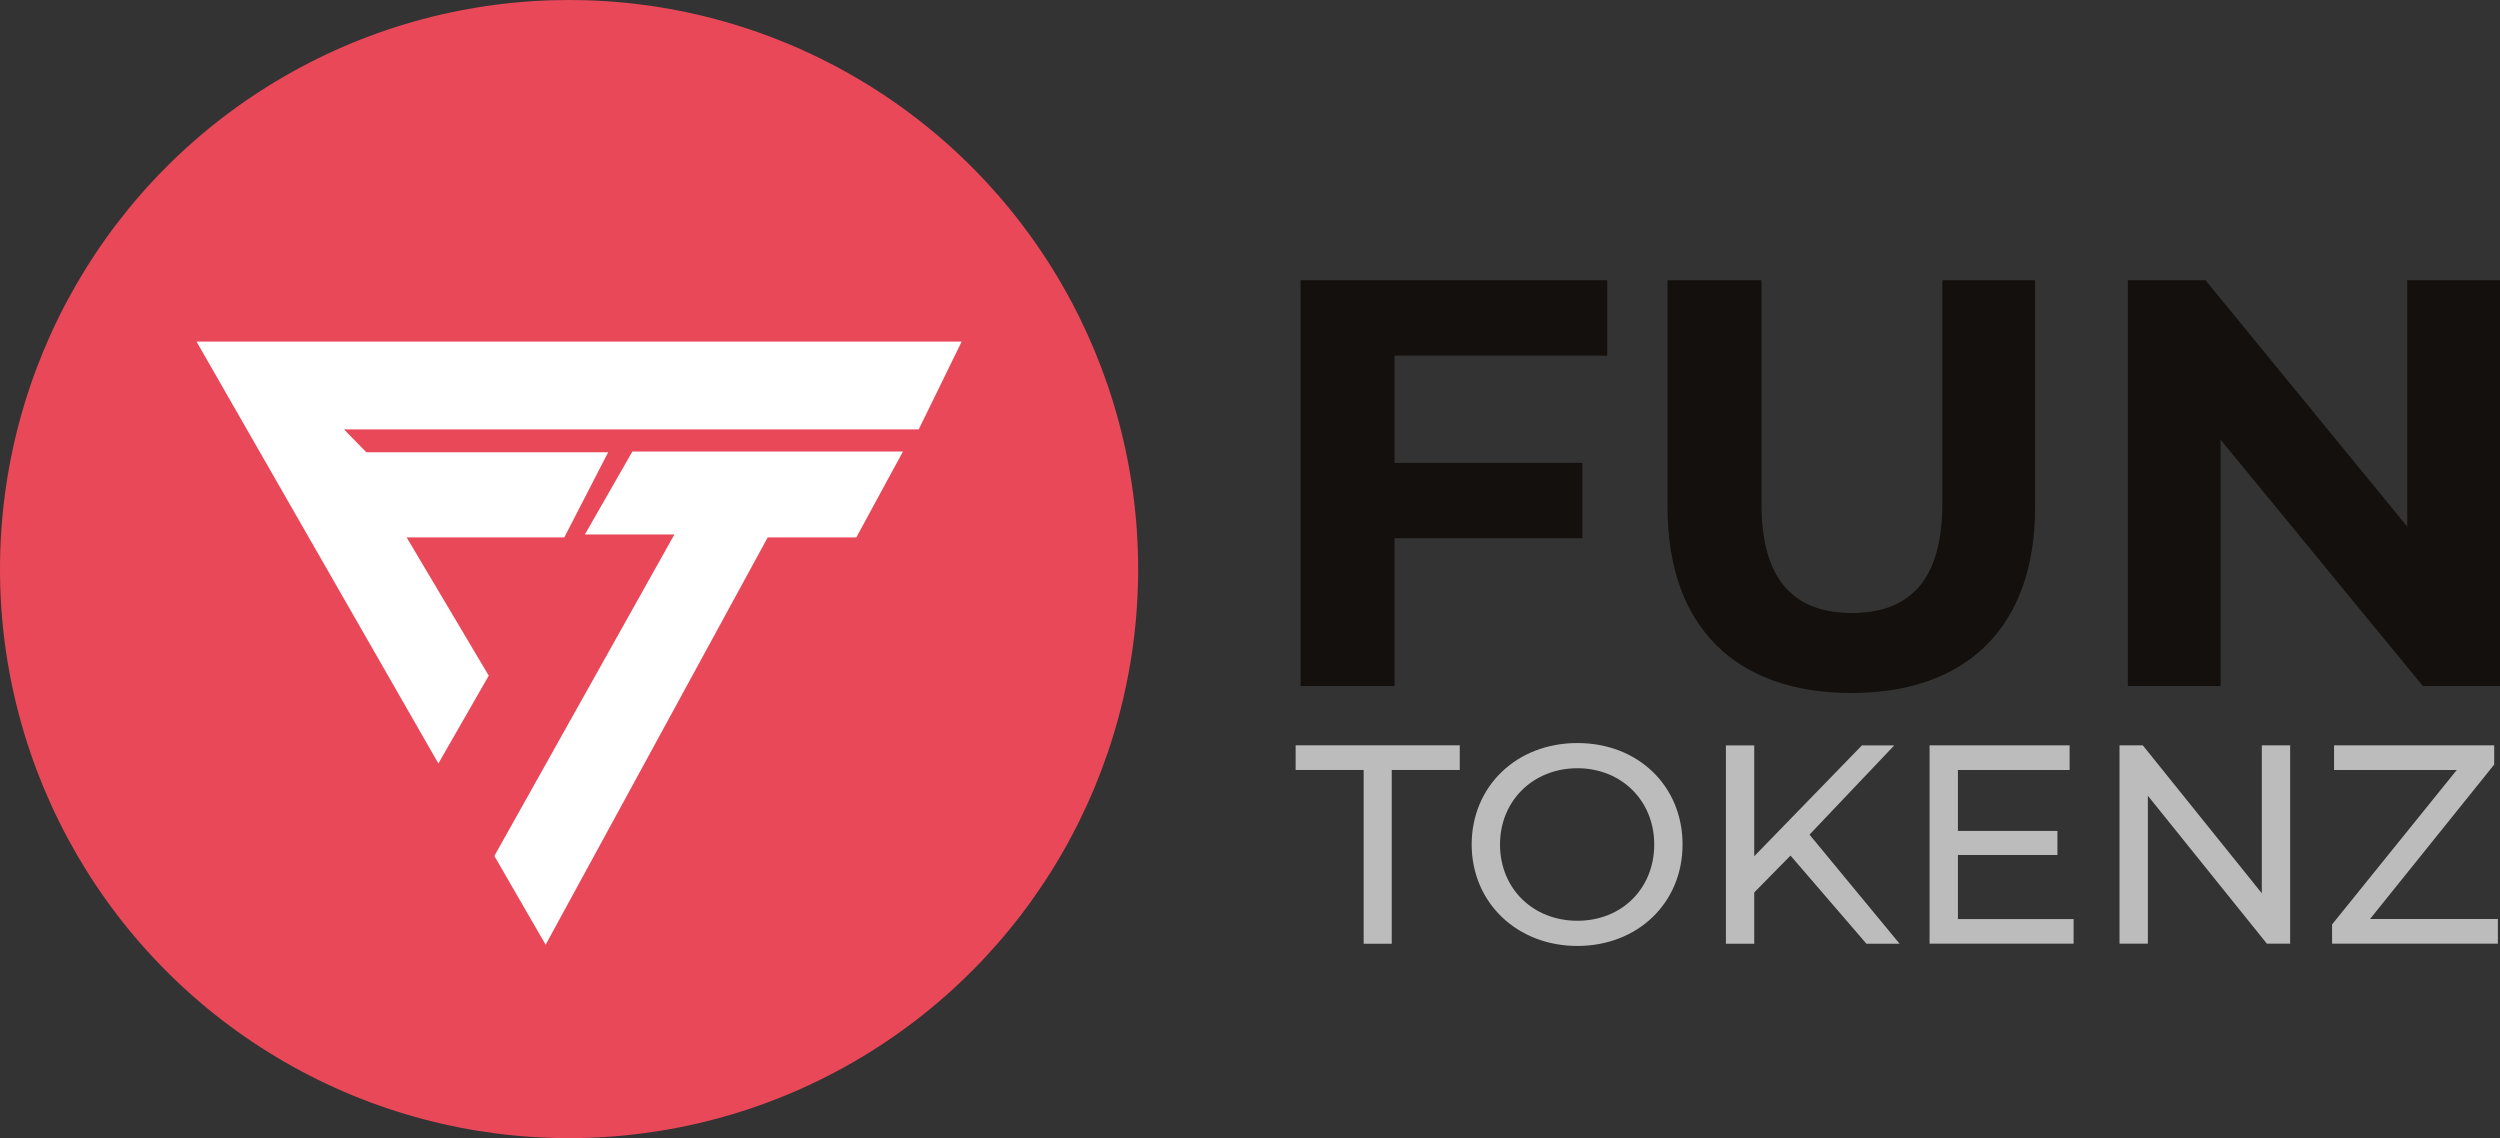 <?xml version="1.0" encoding="UTF-8"?><svg id="a" xmlns="http://www.w3.org/2000/svg" viewBox="0 0 388.13 176.71"><rect x="0" y="0" width="388.13" height="176.71" fill="#333333" stroke="none"/><defs><style>.b{fill:#fff;}.c{fill:#bdbcbc;}.d{fill:#e94859;}.e{fill:#13100d;}</style></defs><circle class="d" cx="88.35" cy="88.35" r="88.35"/><polygon class="b" points="144.82 62.2 149.3 53.03 30.51 53.03 68.06 118.53 75.88 104.9 63.13 83.43 81.59 83.43 87.61 83.43 94.42 70.21 89.16 70.21 56.87 70.21 53.4 66.66 91.2 66.66 142.63 66.66 144.82 62.2"/><polygon class="b" points="84.71 146.67 119.19 83.43 132.95 83.43 137.76 74.56 140.19 70.1 98.18 70.1 90.8 82.98 96.57 82.98 104.7 82.98 76.75 132.89 84.71 146.67"/><g><path class="e" d="M216.5,55.21v16.65h29.16v11.7h-29.16v22.95h-14.58V43.51h47.61v11.7h-33.03Z"/><path class="e" d="M258.89,78.79V43.51h14.58v34.74c0,11.97,5.22,16.92,14.04,16.92s14.04-4.95,14.04-16.92V43.51h14.4v35.28c0,18.54-10.62,28.8-28.53,28.8s-28.53-10.26-28.53-28.8Z"/><path class="e" d="M388.13,43.51v63h-11.97l-31.41-38.25v38.25h-14.4V43.51h12.06l31.32,38.25V43.51h14.4Z"/><path class="c" d="M211.71,119.54h-10.56v-3.83h25.48v3.83h-10.56v26.98h-4.36v-26.98Z"/><path class="c" d="M228.48,131.11c0-9.02,6.95-15.75,16.41-15.75s16.33,6.69,16.33,15.75-6.95,15.75-16.33,15.75-16.41-6.73-16.41-15.75Zm28.34,0c0-6.82-5.1-11.84-11.93-11.84s-12.01,5.02-12.01,11.84,5.1,11.84,12.01,11.84,11.93-5.02,11.93-11.84Z"/><path class="c" d="M277.98,132.83l-5.63,5.72v7.97h-4.4v-30.8h4.4v17.21l16.72-17.21h5.02l-13.16,13.86,13.99,16.94h-5.15l-11.79-13.69Z"/><path class="c" d="M321.93,142.68v3.83h-22.36v-30.8h21.74v3.83h-17.34v9.46h15.45v3.74h-15.45v9.95h17.95Z"/><path class="c" d="M355.55,115.71v30.8h-3.61l-18.48-22.97v22.97h-4.4v-30.8h3.61l18.48,22.97v-22.97h4.4Z"/><path class="c" d="M387.8,142.68v3.83h-25.74v-2.99l19.36-23.98h-19.05v-3.83h24.86v2.99l-19.28,23.98h19.85Z"/></g></svg>